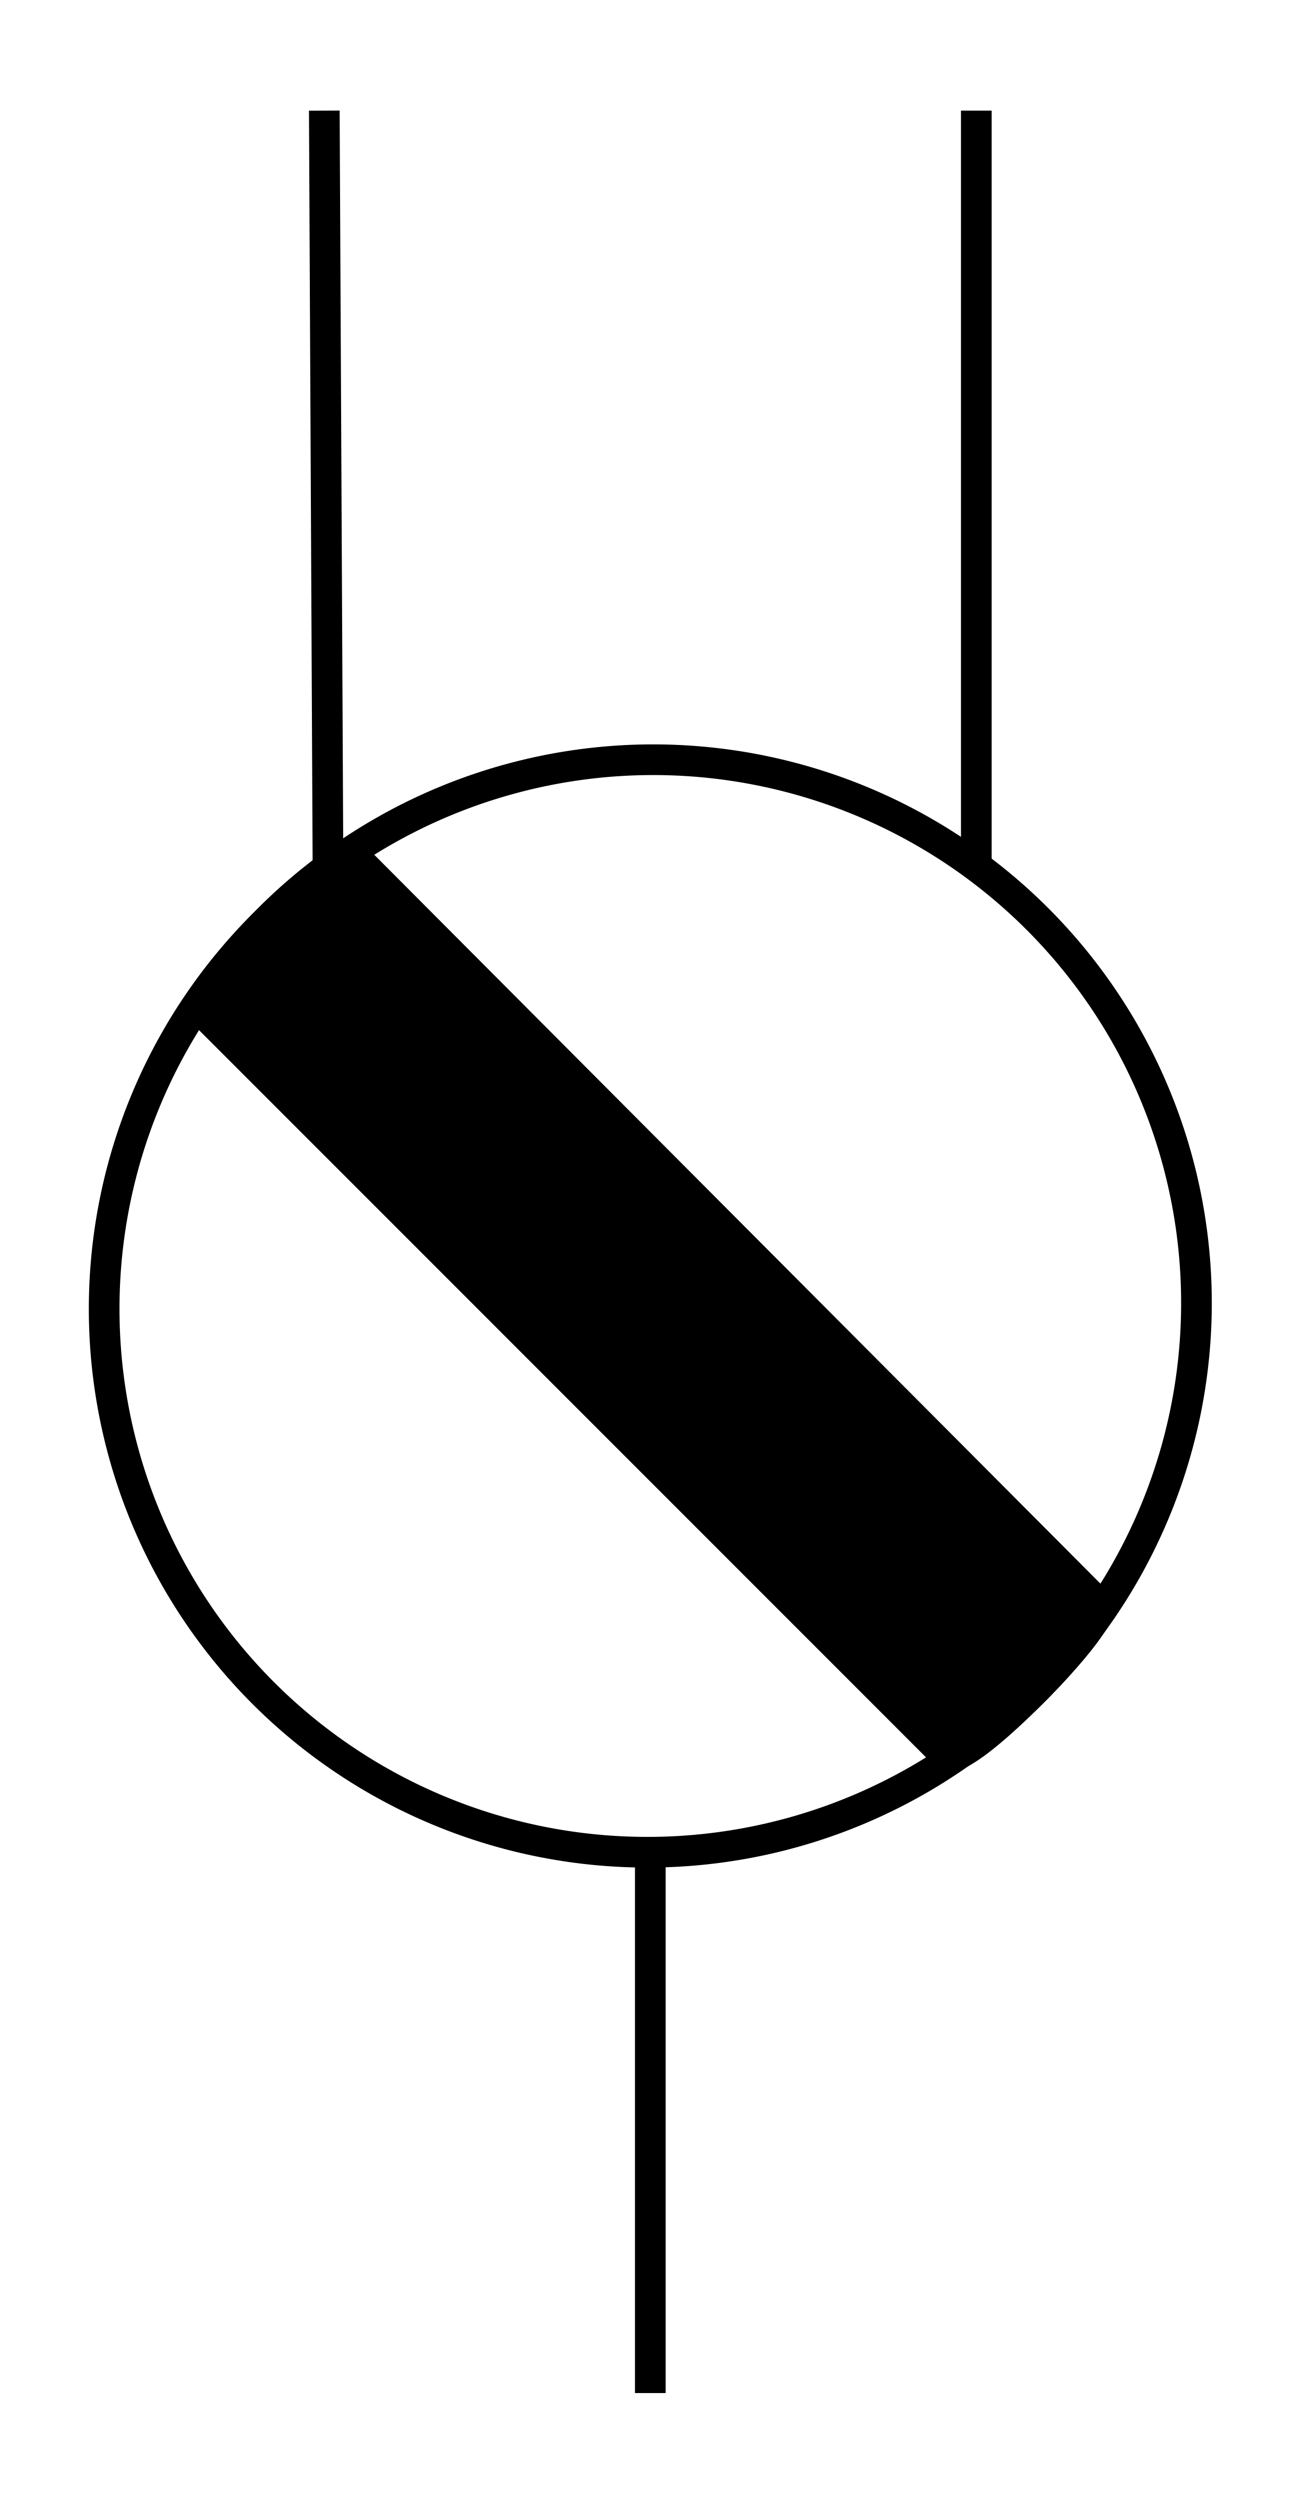 <?xml version="1.0" encoding="UTF-8" standalone="no"?>
<!-- Created with Inkscape (http://www.inkscape.org/) -->
<svg
   xmlns:dc="http://purl.org/dc/elements/1.1/"
   xmlns:cc="http://web.resource.org/cc/"
   xmlns:rdf="http://www.w3.org/1999/02/22-rdf-syntax-ns#"
   xmlns:svg="http://www.w3.org/2000/svg"
   xmlns="http://www.w3.org/2000/svg"
   xmlns:sodipodi="http://sodipodi.sourceforge.net/DTD/sodipodi-0.dtd"
   xmlns:inkscape="http://www.inkscape.org/namespaces/inkscape"
   width="42.52"
   height="81.496"
   id="svg2"
   sodipodi:version="0.32"
   inkscape:version="0.44"
   version="1.0"
   sodipodi:docbase="G:\Users\MovGP0\Documents\SVG"
   sodipodi:docname="Wirkleistungsschreiber.svg">
  <defs
     id="defs4" />
  <sodipodi:namedview
     id="base"
     pagecolor="#ffffff"
     bordercolor="#666666"
     borderopacity="1.0"
     inkscape:pageopacity="0.0"
     inkscape:pageshadow="2"
     inkscape:zoom="5.6"
     inkscape:cx="12.208319"
     inkscape:cy="42.580599"
     inkscape:document-units="mm"
     inkscape:current-layer="layer1"
     width="12mm"
     height="23mm"
     units="mm"
     showgrid="true"
     gridspacingx="1mm"
     gridspacingy="1mm"
     grid_units="mm"
     inkscape:object-bbox="true"
     inkscape:object-points="true"
     inkscape:object-nodes="true"
     objecttolerance="10000"
     inkscape:grid-points="true"
     gridtolerance="10000"
     inkscape:guide-points="true"
     guidetolerance="10000"
     inkscape:window-width="1024"
     inkscape:window-height="748"
     inkscape:window-x="1016"
     inkscape:window-y="-8" />
  <g
     inkscape:label="Ebene 1"
     inkscape:groupmode="layer"
     id="layer1">
    <path
       sodipodi:type="arc"
       style="fill:none;fill-opacity:1;stroke:black;stroke-width:1;stroke-linecap:round;stroke-linejoin:round;stroke-miterlimit:4;stroke-dasharray:none;stroke-dashoffset:0;stroke-opacity:1"
       id="path4633"
       sodipodi:cx="35.433071"
       sodipodi:cy="28.346455"
       sodipodi:rx="17.716536"
       sodipodi:ry="17.716536"
       d="M 53.15 28.346 A 17.717 17.717 0 1 1  17.717,28.346 A 17.717 17.717 0 1 1  53.15 28.346 z"
       transform="matrix(0.707,0.707,-0.707,0.707,16.194,-2.516)" />
    <path
       style="fill:black;fill-opacity:1;fill-rule:evenodd;stroke:black;stroke-width:1px;stroke-linecap:butt;stroke-linejoin:miter;stroke-opacity:1"
       d="M 11.183,27.55 L 35.775,52.229 C 36.246,52.609 33.732,55.11 33.732,55.11 C 31.227,57.616 30.87,57.259 30.87,57.259 L 6.708,33.095 C 6.172,32.561 8.703,30.03 8.703,30.03 C 11.208,27.525 11.753,28.12 11.183,27.55 z "
       id="path7312"
       sodipodi:nodetypes="ccccccc" />
    <path
       style="fill:none;fill-rule:evenodd;stroke:black;stroke-width:1px;stroke-linecap:butt;stroke-linejoin:miter;stroke-opacity:1"
       d="M 21.205,60.299 L 21.205,78.016"
       id="path8201" />
    <path
       style="fill:none;fill-rule:evenodd;stroke:black;stroke-width:1px;stroke-linecap:butt;stroke-linejoin:miter;stroke-opacity:1"
       d="M 31.835,28.41 L 31.835,3.606"
       id="path8203"
       sodipodi:nodetypes="cc" />
    <path
       style="fill:none;fill-rule:evenodd;stroke:black;stroke-width:1px;stroke-linecap:butt;stroke-linejoin:miter;stroke-opacity:1"
       d="M 10.695,28.324 L 10.575,3.606"
       id="path8205"
       sodipodi:nodetypes="cc" />
  </g>
</svg>
